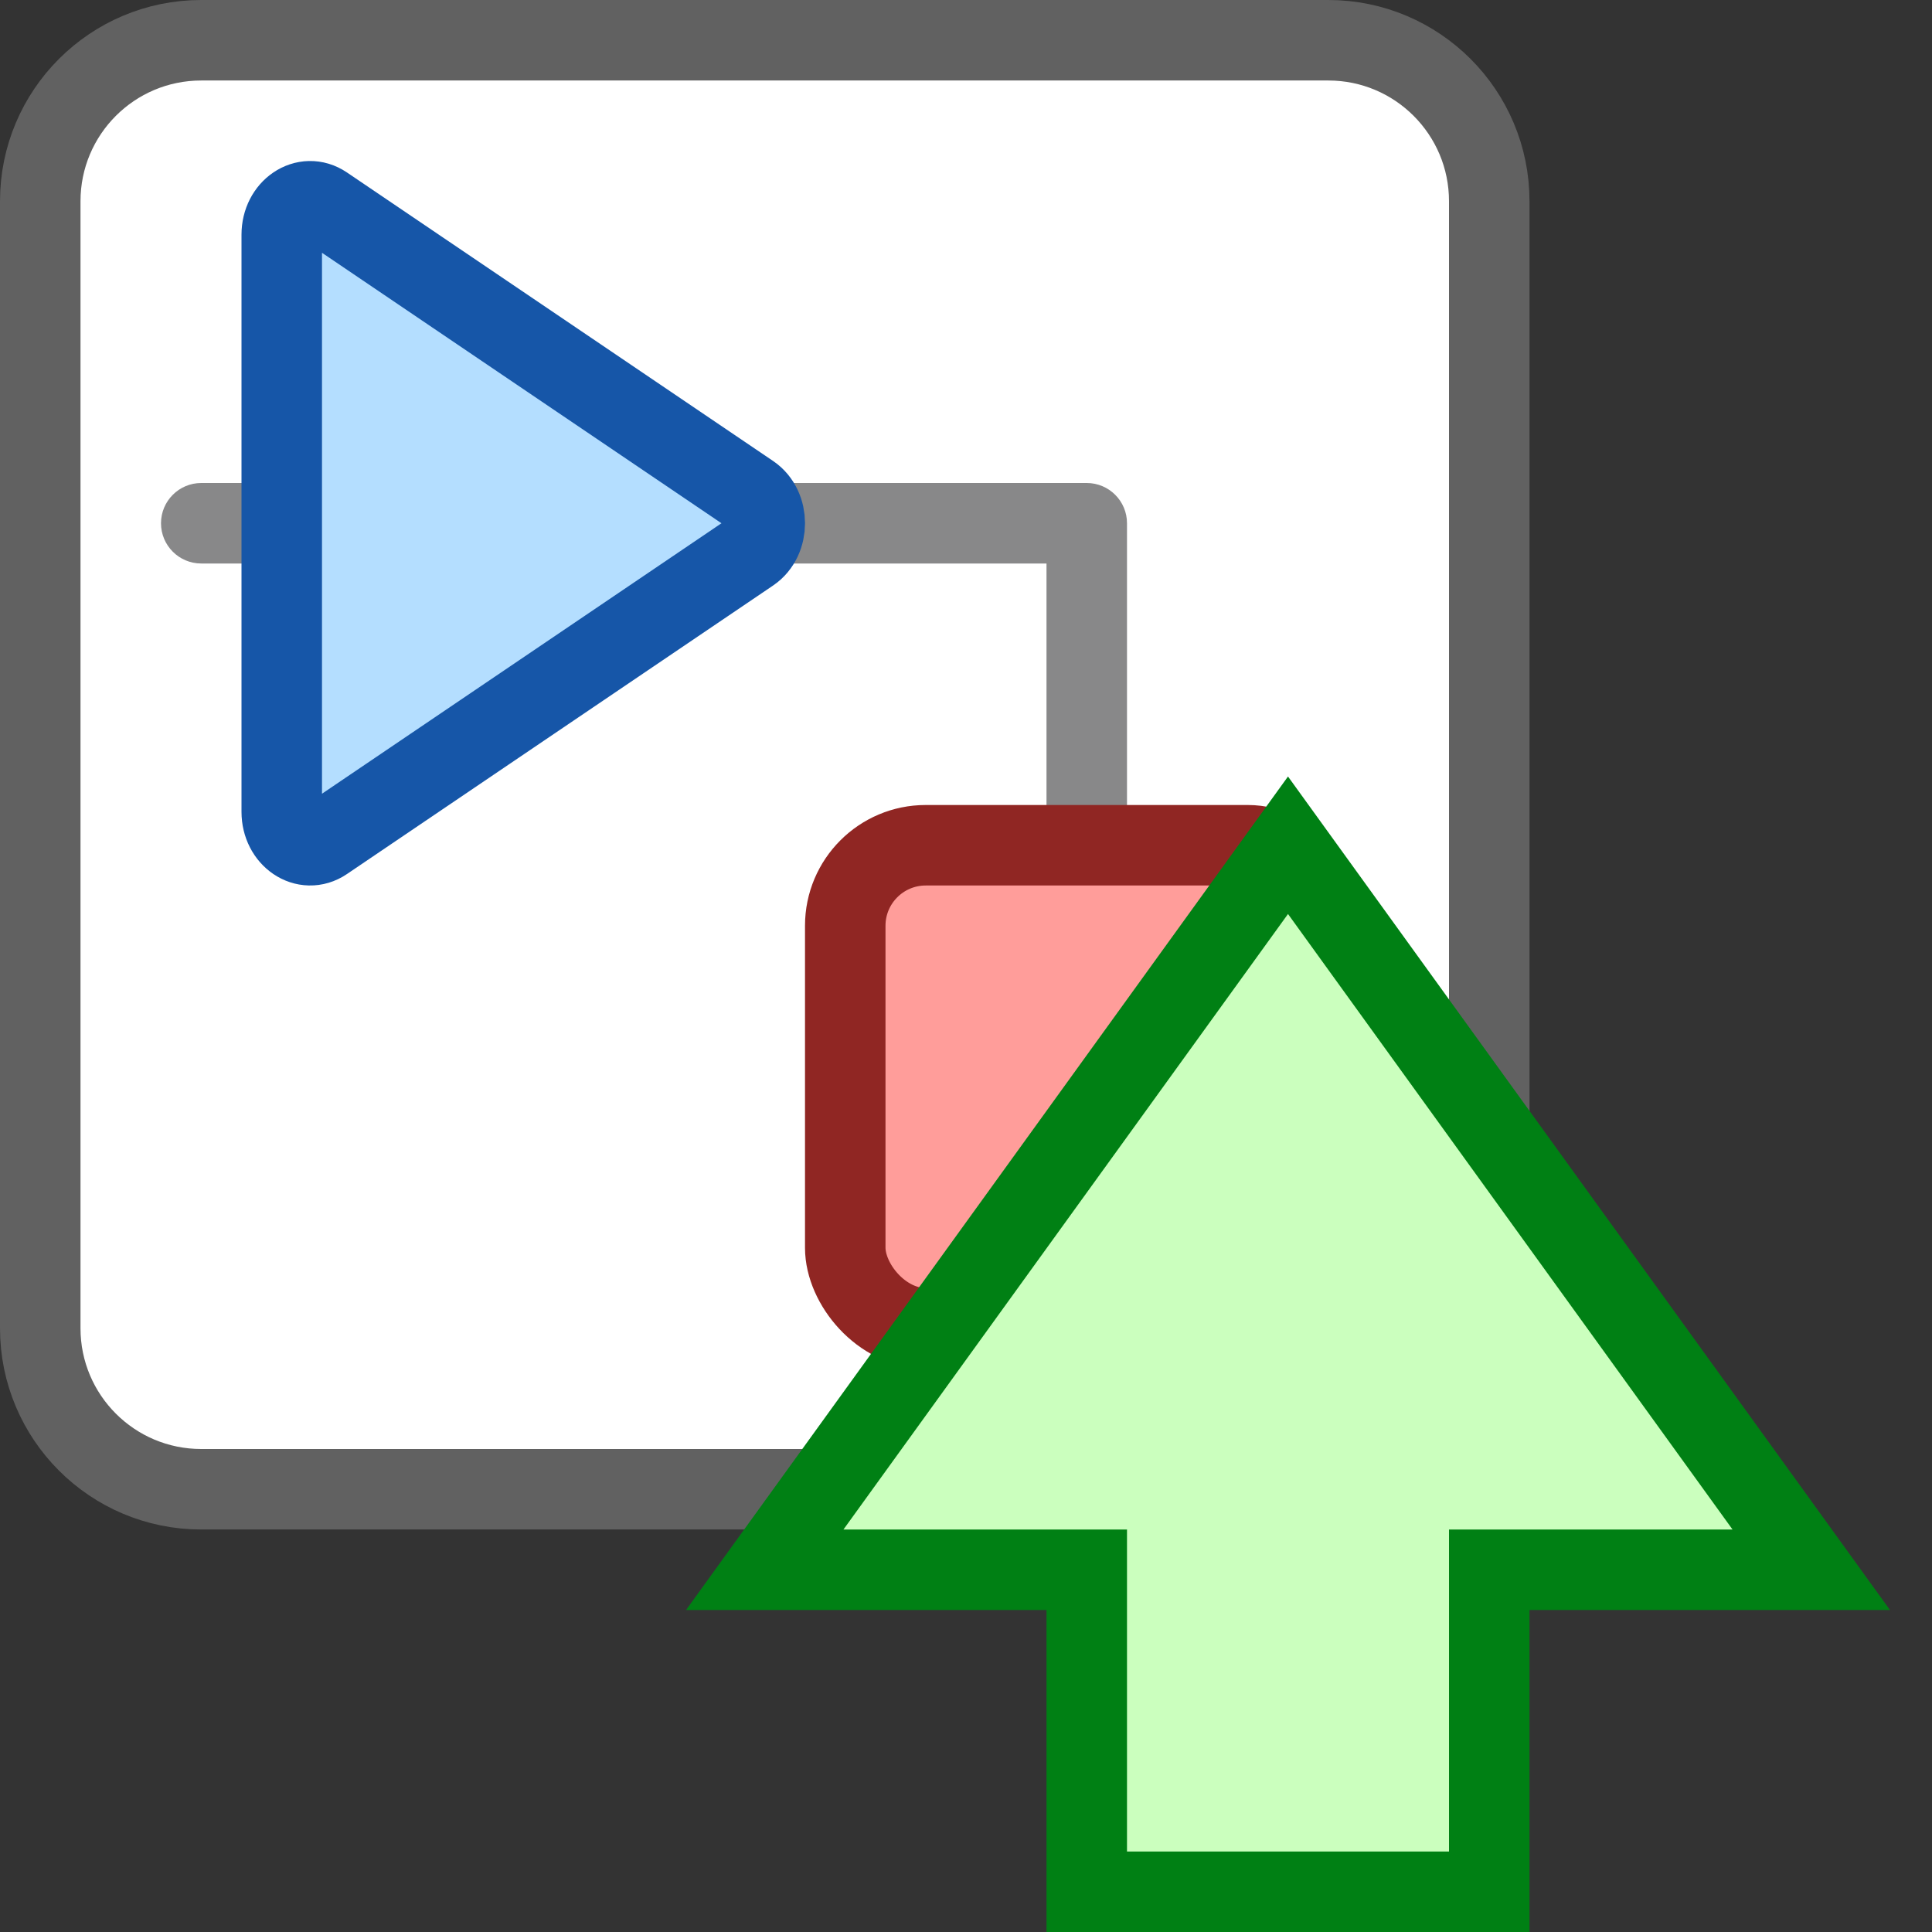 <svg width="24" height="24" viewBox="0 0 24 24" fill="none" xmlns="http://www.w3.org/2000/svg">
<rect x="0" y="0" width="24" height="24" fill="#333333" stroke="none"/>
<path d="M0.5 2.5C0.5 1.395 1.395 0.5 2.5 0.5H16.5C17.605 0.5 18.5 1.395 18.5 2.5V16.5C18.5 17.605 17.605 18.5 16.5 18.5H2.5C1.395 18.5 0.5 17.605 0.5 16.5V2.5Z" fill="#FFFFFF" stroke="#616161"/>
<path d="M2.5 6C2.224 6 2 6.224 2 6.5C2 6.776 2.224 7 2.5 7V6ZM13.5 7C13.776 7 14 6.776 14 6.5C14 6.224 13.776 6 13.5 6V7ZM13 11.5V12H14V11.5H13ZM14 7V6.5H13V7H14ZM2.5 7H13.5V6H2.5V7ZM14 11.5V7H13V11.5H14Z" fill="#888889"/>
<path d="M9.324 6.141C9.559 6.301 9.559 6.699 9.324 6.859L4.029 10.444C3.794 10.603 3.5 10.404 3.5 10.085L3.5 2.915C3.5 2.596 3.794 2.397 4.029 2.556L9.324 6.141Z" fill="#B4DEFF" stroke="#1656A8" stroke-linejoin="round"/>
<rect x="10.5" y="10.5" width="6" height="6" rx="1" fill="#FF9D9A" stroke="#902623"/>
<path d="M13.5 23.5H18.5V19.5H22.5L16 10.5L9.5 19.5H13.5V23.5Z" fill="#CBFFBE"/>
<path d="M13.5 23.5H18.5V19.5H22.5L16 10.5L9.5 19.5H13.5V23.5Z" stroke="#008014"/>
</svg>

